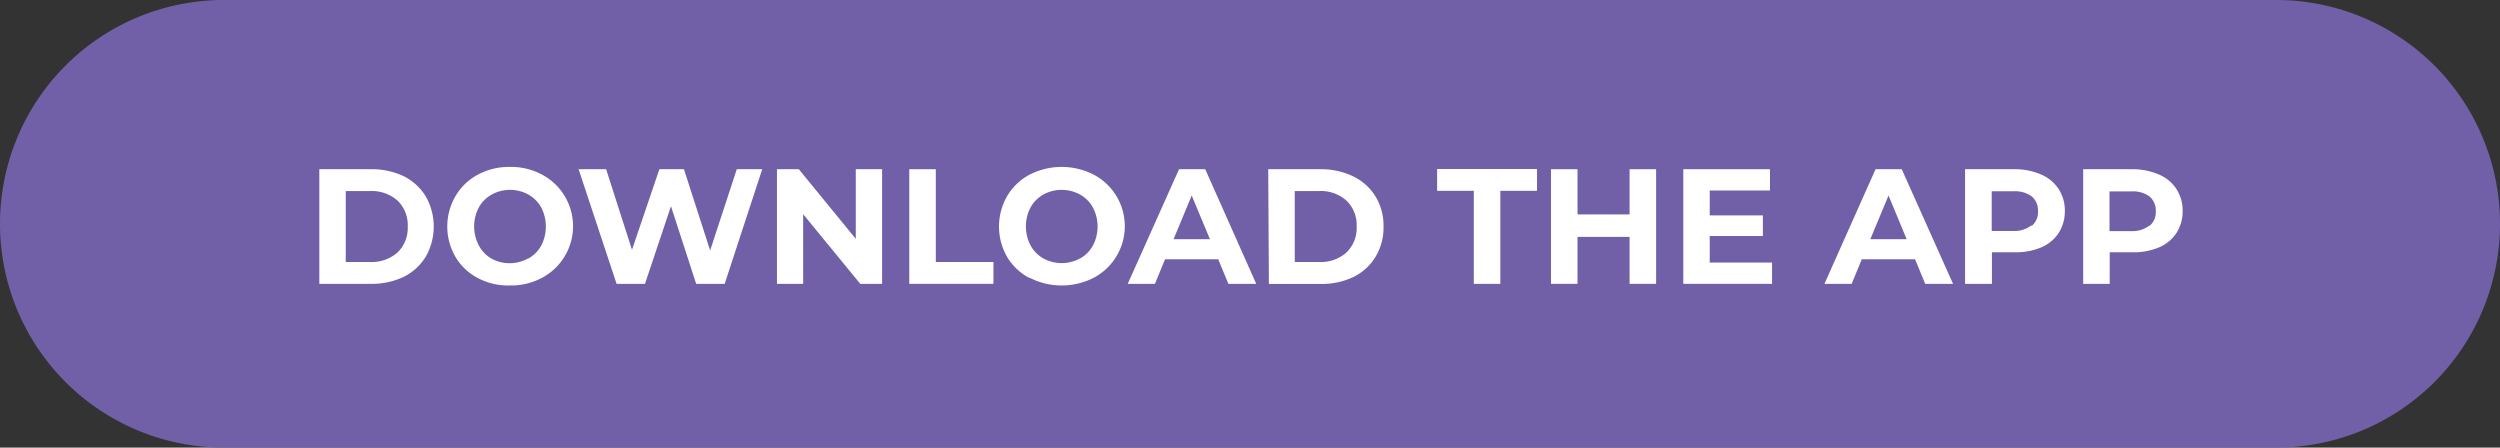 <svg id="Component_1_1" data-name="Component 1 1" xmlns="http://www.w3.org/2000/svg" width="229" height="41" viewBox="0 0 229 41">
  <rect x="0" y="0" width="229" height="41" fill="#333333" stroke="none"/>
  <defs>
    <style>
      .cls-1 {
        fill: #7160a7;
      }

      .cls-2 {
        isolation: isolate;
      }

      .cls-3 {
        fill: #fff;
      }
    </style>
  </defs>
  <path id="Rectangle_5" data-name="Rectangle 5" class="cls-1" d="M20.5,0h188A20.5,20.5,0,0,1,229,20.5h0A20.5,20.5,0,0,1,208.5,41H20.5A20.5,20.5,0,0,1,0,20.5H0A20.5,20.5,0,0,1,20.5,0Z"/>
  <g id="DOWNLOAD_THE_APP" data-name="DOWNLOAD THE APP" class="cls-2">
    <g class="cls-2">
      <path class="cls-3" d="M29.25,15.5H34a6.8,6.8,0,0,1,3,.65,5,5,0,0,1,2,1.84,5.58,5.58,0,0,1,0,5.52,5,5,0,0,1-2,1.84A6.8,6.8,0,0,1,34,26H29.25ZM33.9,24a3.57,3.57,0,0,0,2.51-.87,3.13,3.13,0,0,0,.94-2.38,3.13,3.13,0,0,0-.94-2.38,3.57,3.57,0,0,0-2.51-.87H31.67V24Z"/>
      <path class="cls-3" d="M43.77,25.47a5.18,5.18,0,0,1-2.05-1.94,5.53,5.53,0,0,1,0-5.56A5.18,5.18,0,0,1,43.77,16a6,6,0,0,1,2.95-.71,6,6,0,0,1,2.94.71,5.35,5.35,0,0,1,0,9.44,6,6,0,0,1-2.94.71A6,6,0,0,1,43.77,25.47Zm4.63-1.79a3.07,3.07,0,0,0,1.18-1.19,3.81,3.81,0,0,0,0-3.48,3.07,3.07,0,0,0-1.18-1.19,3.5,3.5,0,0,0-3.36,0A3.07,3.07,0,0,0,43.86,19a3.74,3.74,0,0,0,0,3.48A3.07,3.07,0,0,0,45,23.68a3.5,3.5,0,0,0,3.36,0Z"/>
      <path class="cls-3" d="M69.82,15.5,66.38,26H63.77l-2.31-7.11L59.08,26h-2.6L53,15.5h2.52l2.37,7.38L60.4,15.5h2.25l2.4,7.44,2.44-7.44Z"/>
      <path class="cls-3" d="M80.8,15.5V26h-2l-5.23-6.38V26h-2.4V15.5h2l5.22,6.38V15.5Z"/>
      <path class="cls-3" d="M83.29,15.5h2.43V24H91v2H83.29Z"/>
      <path class="cls-3" d="M94.31,25.47a5.2,5.2,0,0,1-2.06-1.94,5.59,5.59,0,0,1,0-5.56A5.2,5.2,0,0,1,94.31,16a6.44,6.44,0,0,1,5.88,0,5.34,5.34,0,0,1,0,9.44,6.44,6.44,0,0,1-5.88,0Zm4.62-1.79a3,3,0,0,0,1.18-1.19,3.74,3.74,0,0,0,0-3.48,3,3,0,0,0-1.18-1.19,3.5,3.5,0,0,0-3.36,0A3,3,0,0,0,94.4,19a3.74,3.74,0,0,0,0,3.48,3,3,0,0,0,1.17,1.19,3.5,3.5,0,0,0,3.36,0Z"/>
      <path class="cls-3" d="M111.59,23.75h-4.87L105.79,26H103.3L108,15.5h2.4L115.07,26h-2.55Zm-.76-1.84-1.67-4-1.66,4Z"/>
      <path class="cls-3" d="M116.17,15.5h4.77a6.74,6.74,0,0,1,3,.65A4.86,4.86,0,0,1,126,18a5.13,5.13,0,0,1,.73,2.76,5.13,5.13,0,0,1-.73,2.76,4.86,4.86,0,0,1-2,1.84,6.74,6.74,0,0,1-3,.65h-4.77Zm4.65,8.5a3.53,3.53,0,0,0,2.51-.87,3.1,3.1,0,0,0,.94-2.38,3.1,3.1,0,0,0-.94-2.38,3.53,3.53,0,0,0-2.51-.87H118.6V24Z"/>
      <path class="cls-3" d="M135,17.48h-3.36v-2h9.15v2h-3.36V26H135Z"/>
      <path class="cls-3" d="M151.7,15.5V26h-2.43V21.7H144.5V26h-2.43V15.5h2.43v4.14h4.77V15.5Z"/>
      <path class="cls-3" d="M162.32,24.05V26h-8.13V15.5h7.94v1.95h-5.52v2.28h4.87v1.89h-4.87v2.43Z"/>
      <path class="cls-3" d="M175.42,23.75h-4.88L169.61,26h-2.49l4.68-10.5h2.4L178.9,26h-2.55Zm-.77-1.84-1.66-4-1.67,4Z"/>
      <path class="cls-3" d="M187,16a3.58,3.58,0,0,1,1.58,1.33,3.62,3.62,0,0,1,.56,2,3.67,3.67,0,0,1-.56,2A3.56,3.56,0,0,1,187,22.65a6,6,0,0,1-2.42.46h-2.12V26H180V15.5h4.55A6,6,0,0,1,187,16Zm-.89,4.69a1.63,1.63,0,0,0,.57-1.34,1.68,1.68,0,0,0-.57-1.36,2.6,2.6,0,0,0-1.67-.47h-2v3.64h2A2.54,2.54,0,0,0,186.07,20.65Z"/>
      <path class="cls-3" d="M197.79,16a3.58,3.58,0,0,1,1.58,1.33,3.62,3.62,0,0,1,.56,2,3.67,3.67,0,0,1-.56,2,3.56,3.56,0,0,1-1.58,1.32,6,6,0,0,1-2.42.46h-2.12V26h-2.43V15.5h4.55A6,6,0,0,1,197.79,16Zm-.89,4.69a1.63,1.63,0,0,0,.57-1.34A1.68,1.68,0,0,0,196.9,18a2.6,2.6,0,0,0-1.67-.47h-2v3.64h2A2.54,2.54,0,0,0,196.9,20.65Z"/>
    </g>
  </g>
</svg>

